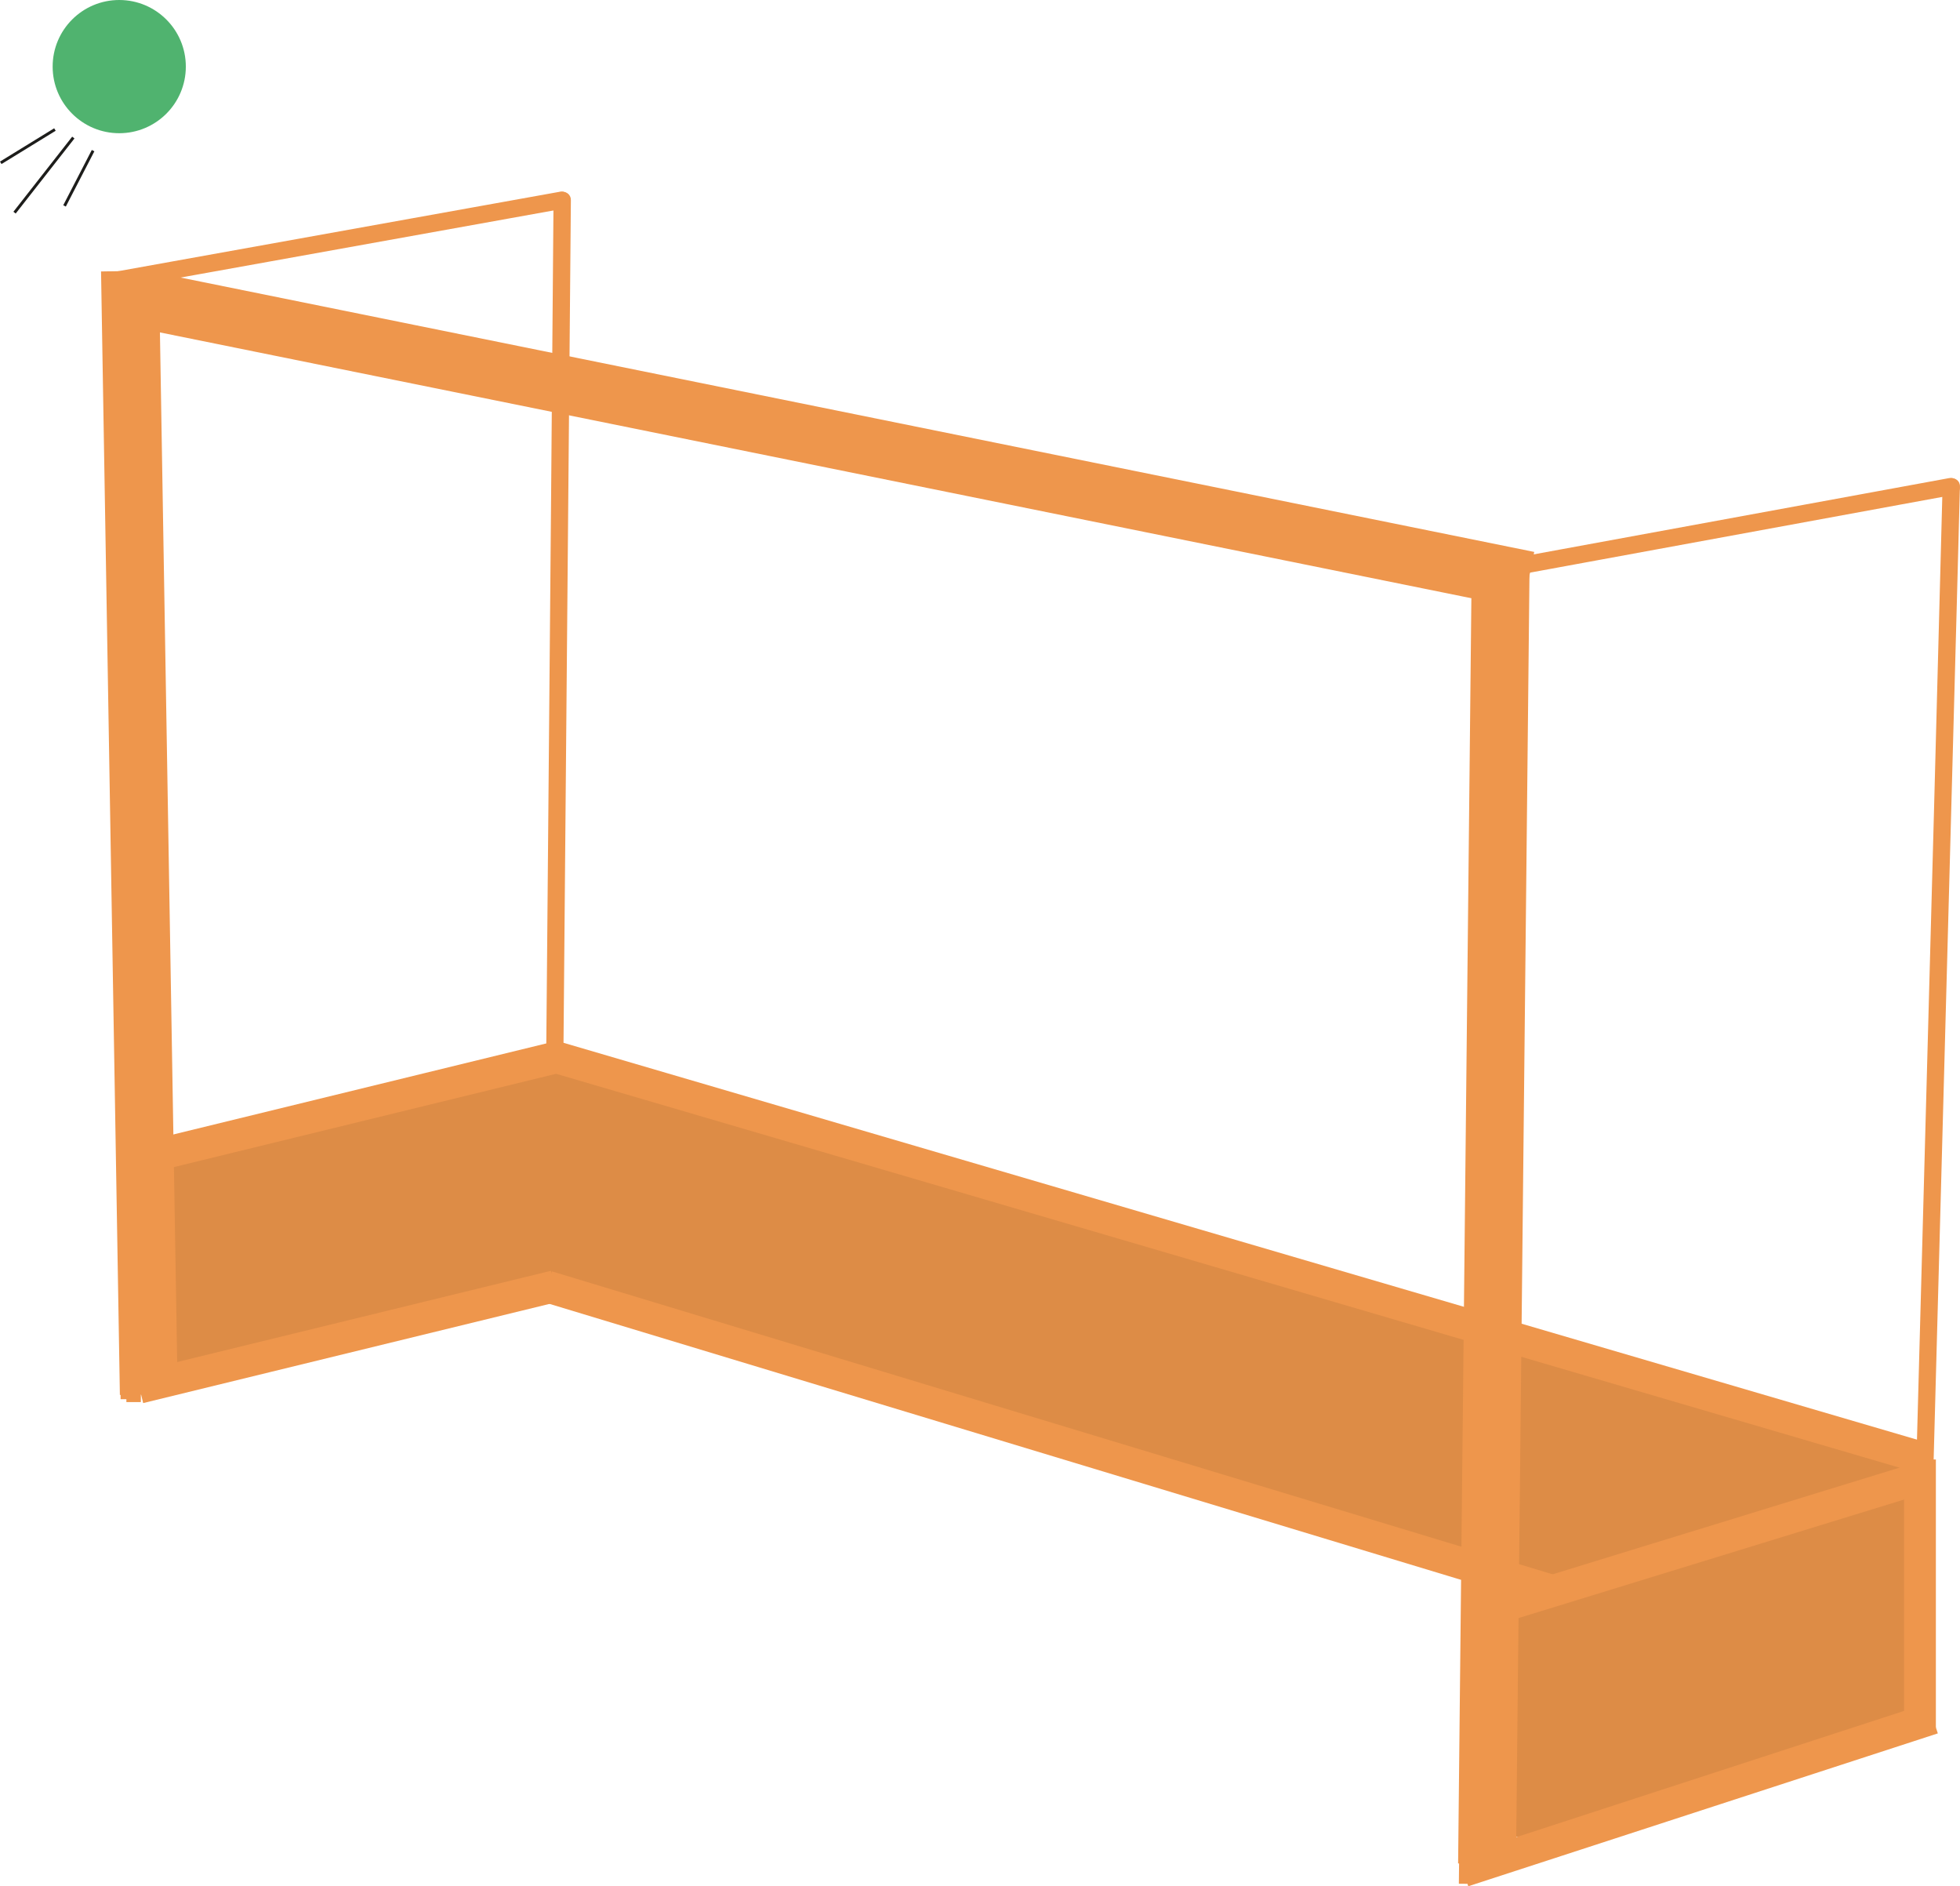 <svg id="0bff20f7-b05a-4f08-a006-a37219c144ba" data-name="Laag 2" xmlns="http://www.w3.org/2000/svg" viewBox="0 0 677.56 651.9"><defs><style>.\32 22539a6-80ba-4943-9888-3a780d69ed25{fill:#dd8c46;}.\37 915ada0-59db-4b0a-9352-53cc27245165,.\37 c3da1cf-477d-4653-8d15-d9cbe0ce4cb2,.\39 03567c5-4c96-4f17-a506-7eb7d638fc13,.fdaedd09-69d0-4443-b9a2-19b23e075b21{fill:#080f12;}.\37 915ada0-59db-4b0a-9352-53cc27245165,.\39 03567c5-4c96-4f17-a506-7eb7d638fc13,.fdaedd09-69d0-4443-b9a2-19b23e075b21{stroke:#ee964c;}.\37 915ada0-59db-4b0a-9352-53cc27245165,.\39 03567c5-4c96-4f17-a506-7eb7d638fc13,.f5a92e7a-4d9f-4b15-96ca-b384273f3259,.fdaedd09-69d0-4443-b9a2-19b23e075b21{stroke-miterlimit:10;}.fdaedd09-69d0-4443-b9a2-19b23e075b21{stroke-width:20px;}.\39 03567c5-4c96-4f17-a506-7eb7d638fc13{stroke-width:11px;}.\35 11cdd8a-14e5-4d52-8b4d-ecc2e351b5bb{fill:#ee964c;}.\37 915ada0-59db-4b0a-9352-53cc27245165{stroke-width:5px;}.d61ebc38-a97a-4fcd-a6e7-af63eee34353{fill:#50b36f;}.f5a92e7a-4d9f-4b15-96ca-b384273f3259{fill:none;stroke:#1d1d1b;}</style></defs><title>404-bg</title><rect class="222539a6-80ba-4943-9888-3a780d69ed25" x="631.45" y="517.08" width="30.53" height="75.76"/><polygon class="222539a6-80ba-4943-9888-3a780d69ed25" points="211.07 439.55 62.52 477.93 44.27 402.06 192.81 363.67 211.07 439.55"/><polygon class="222539a6-80ba-4943-9888-3a780d69ed25" points="660.22 594.21 539.59 634.83 513.84 552.69 634.47 512.07 660.22 594.21"/><rect class="222539a6-80ba-4943-9888-3a780d69ed25" x="520.81" y="559.07" width="30.53" height="75.76"/><polygon class="222539a6-80ba-4943-9888-3a780d69ed25" points="647.01 577 173.27 445.45 192.56 370.86 666.29 502.41 647.01 577"/><polygon class="222539a6-80ba-4943-9888-3a780d69ed25" points="646.89 511.62 665.72 589.87 633.14 598.29 614.31 520.04 646.89 511.62"/><line class="fdaedd09-69d0-4443-b9a2-19b23e075b21" x1="514.06" y1="644.12" x2="518.77" y2="194.73"/><line class="fdaedd09-69d0-4443-b9a2-19b23e075b21" x1="51.44" y1="481.94" x2="44.93" y2="93.65"/><line class="fdaedd09-69d0-4443-b9a2-19b23e075b21" x1="528.39" y1="200.55" x2="45.07" y2="102.61"/><line class="903567c5-4c96-4f17-a506-7eb7d638fc13" x1="668.19" y1="593.84" x2="505.87" y2="646.67"/><line class="903567c5-4c96-4f17-a506-7eb7d638fc13" x1="665.45" y1="510.28" x2="515.58" y2="556.34"/><line class="903567c5-4c96-4f17-a506-7eb7d638fc13" x1="663.72" y1="504.41" x2="663.72" y2="597.07"/><line class="903567c5-4c96-4f17-a506-7eb7d638fc13" x1="191.77" y1="444.53" x2="48.19" y2="479.57"/><line class="903567c5-4c96-4f17-a506-7eb7d638fc13" x1="191.77" y1="365.56" x2="56.81" y2="398.5"/><line class="903567c5-4c96-4f17-a506-7eb7d638fc13" x1="666.54" y1="504.41" x2="192.86" y2="365.56"/><line class="903567c5-4c96-4f17-a506-7eb7d638fc13" x1="537.07" y1="549.94" x2="189.22" y2="444.66"/><line class="7c3da1cf-477d-4653-8d15-d9cbe0ce4cb2" x1="194.36" y1="69.16" x2="41.22" y2="96.7"/><path class="511cdd8a-14e5-4d52-8b4d-ecc2e351b5bb" d="M543,225.11,408.88,249.23l-19,3.42c-3.79.68-2.18,6.47,1.6,5.79l134.14-24.13,19-3.42c3.8-.68,2.19-6.46-1.59-5.78Z" transform="translate(-349.47 -158.84)"/><line class="7c3da1cf-477d-4653-8d15-d9cbe0ce4cb2" x1="191.77" y1="365.56" x2="194.36" y2="69.16"/><path class="511cdd8a-14e5-4d52-8b4d-ecc2e351b5bb" d="M544.23,524.41l.88-100.52,1.39-159.1.32-36.79c0-3.86-6-3.87-6,0L540,328.51l-1.39,159.1-.33,36.8c0,3.86,6,3.86,6,0Z" transform="translate(-349.47 -158.84)"/><line class="7c3da1cf-477d-4653-8d15-d9cbe0ce4cb2" x1="674.56" y1="168.13" x2="521.81" y2="196.18"/><path class="511cdd8a-14e5-4d52-8b4d-ecc2e351b5bb" d="M1023.23,324.08l-134,24.6-18.75,3.44c-3.8.7-2.19,6.48,1.59,5.79l134-24.61,18.75-3.44c3.8-.69,2.19-6.48-1.59-5.78Z" transform="translate(-349.47 -158.84)"/><line class="7c3da1cf-477d-4653-8d15-d9cbe0ce4cb2" x1="665.45" y1="504.41" x2="674.56" y2="168.13"/><path class="511cdd8a-14e5-4d52-8b4d-ecc2e351b5bb" d="M1017.92,663.25l3.08-113.6,4.9-181.08L1027,327c.1-3.86-5.9-3.86-6,0L1018,440.56l-4.9,181.09-1.13,41.6c-.1,3.86,5.9,3.86,6,0Z" transform="translate(-349.47 -158.84)"/><line class="7915ada0-59db-4b0a-9352-53cc27245165" x1="506.82" y1="651.05" x2="506.99" y2="634.71"/><line class="7915ada0-59db-4b0a-9352-53cc27245165" x1="44.19" y1="483.57" x2="44.19" y2="455.46"/><line class="7915ada0-59db-4b0a-9352-53cc27245165" x1="46.19" y1="455.46" x2="46.19" y2="484.57"/><circle class="d61ebc38-a97a-4fcd-a6e7-af63eee34353" cx="41.22" cy="23.02" r="23.02"/><line class="f5a92e7a-4d9f-4b15-96ca-b384273f3259" x1="5.03" y1="73.49" x2="25.35" y2="47.54"/><line class="f5a92e7a-4d9f-4b15-96ca-b384273f3259" x1="18.99" y1="44.76" x2="0.26" y2="56.27"/><line class="f5a92e7a-4d9f-4b15-96ca-b384273f3259" x1="32.18" y1="52.06" x2="22.31" y2="71.16"/></svg>